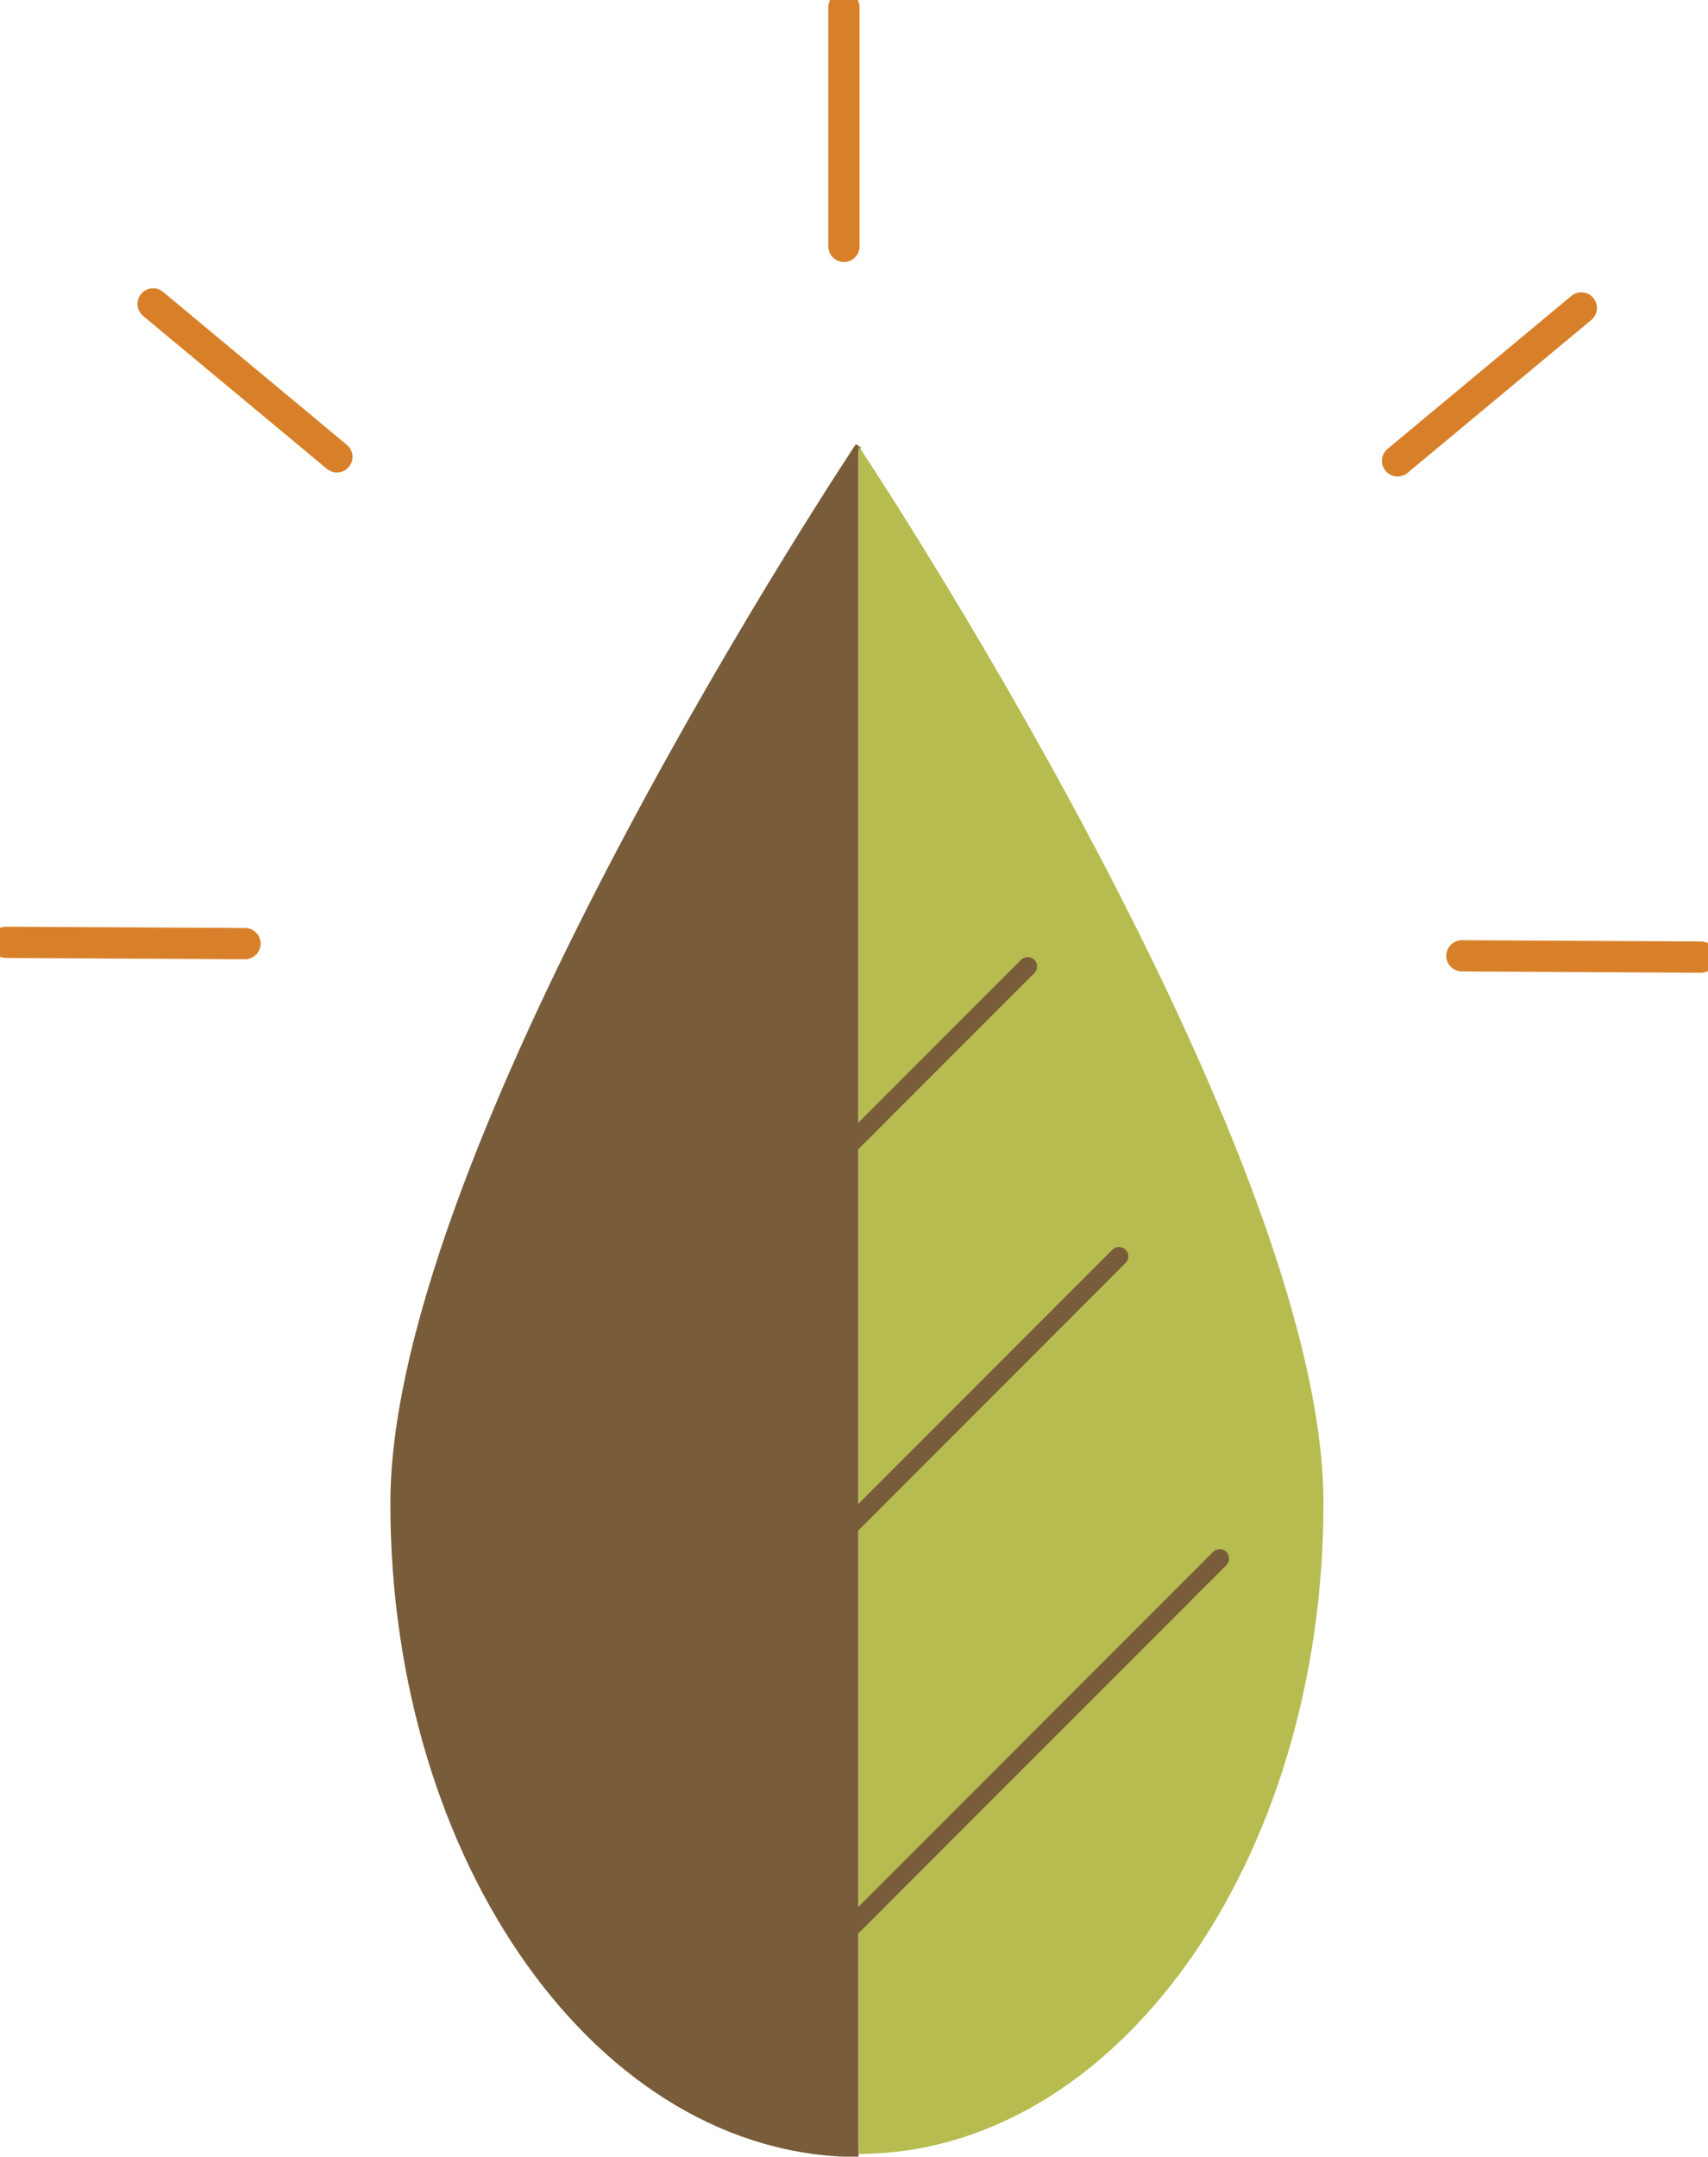 <?xml version="1.0" encoding="UTF-8"?>
<svg xmlns="http://www.w3.org/2000/svg" xml:space="preserve" height="460.01" viewBox="0 0 364.557 460.006" width="364.56">
  <defs>
    <clipPath id="clipPath18" clipPathUnits="userSpaceOnUse">
      <path d="m0 720h720v-720h-720z"></path>
    </clipPath>
  </defs>
  <g transform="matrix(1.333 0 0 -1.333 -307.31 719.45)">
    <g clip-path="url(#clipPath18)">
      <g transform="translate(368 195.08)">
        <path d="m0 0c-41.119 0-74.454 46.613-74.454 104.12 0 57.5 74.454 169.18 74.454 169.18" stroke="#795c3a" stroke-miterlimit="10" fill="#795c3a"></path>
      </g>
      <g transform="translate(368 468.38)">
        <path d="m0 0s74.453-111.68 74.453-169.18-33.334-104.12-74.453-104.12" fill="#b6bc50"></path>
      </g>
      <g transform="translate(395.1 385.08)">
        <path d="m0 0-27.912-27.912" stroke="#795c3a" stroke-linecap="round" stroke-miterlimit="10" stroke-width="3" fill="none"></path>
      </g>
      <g transform="translate(409.71 338.69)">
        <path d="m0 0-42.521-42.521" stroke="#795c3a" stroke-linecap="round" stroke-miterlimit="10" stroke-width="3" fill="none"></path>
      </g>
      <g transform="translate(425.84 290.34)">
        <path d="m0 0-58.648-58.648" stroke="#795c3a" stroke-linecap="round" stroke-miterlimit="10" stroke-width="3" fill="none"></path>
      </g>
      <g transform="translate(365.67 500.3)">
        <path d="m0 0v38.274" stroke="#d88029" stroke-linecap="round" stroke-miterlimit="10" stroke-width="5" fill="none"></path>
      </g>
      <g transform="translate(231.5 388.94)">
        <path d="m0 0 38.271-0.204" stroke="#d88029" stroke-linecap="round" stroke-miterlimit="10" stroke-width="5" fill="none"></path>
      </g>
      <g transform="translate(454.32 465.98)">
        <path d="m0 0 29.425 24.469" stroke="#d88029" stroke-linecap="round" stroke-miterlimit="10" stroke-width="5" fill="none"></path>
      </g>
      <g transform="translate(284.48 466.62)">
        <path d="m0 0-29.425 24.469" stroke="#d88029" stroke-linecap="round" stroke-miterlimit="10" stroke-width="5" fill="none"></path>
      </g>
      <g transform="translate(464.62 386.78)">
        <path d="m0 0 38.271-0.203" stroke="#d88029" stroke-linecap="round" stroke-miterlimit="10" stroke-width="5" fill="none"></path>
      </g>
    </g>
  </g>
</svg>
